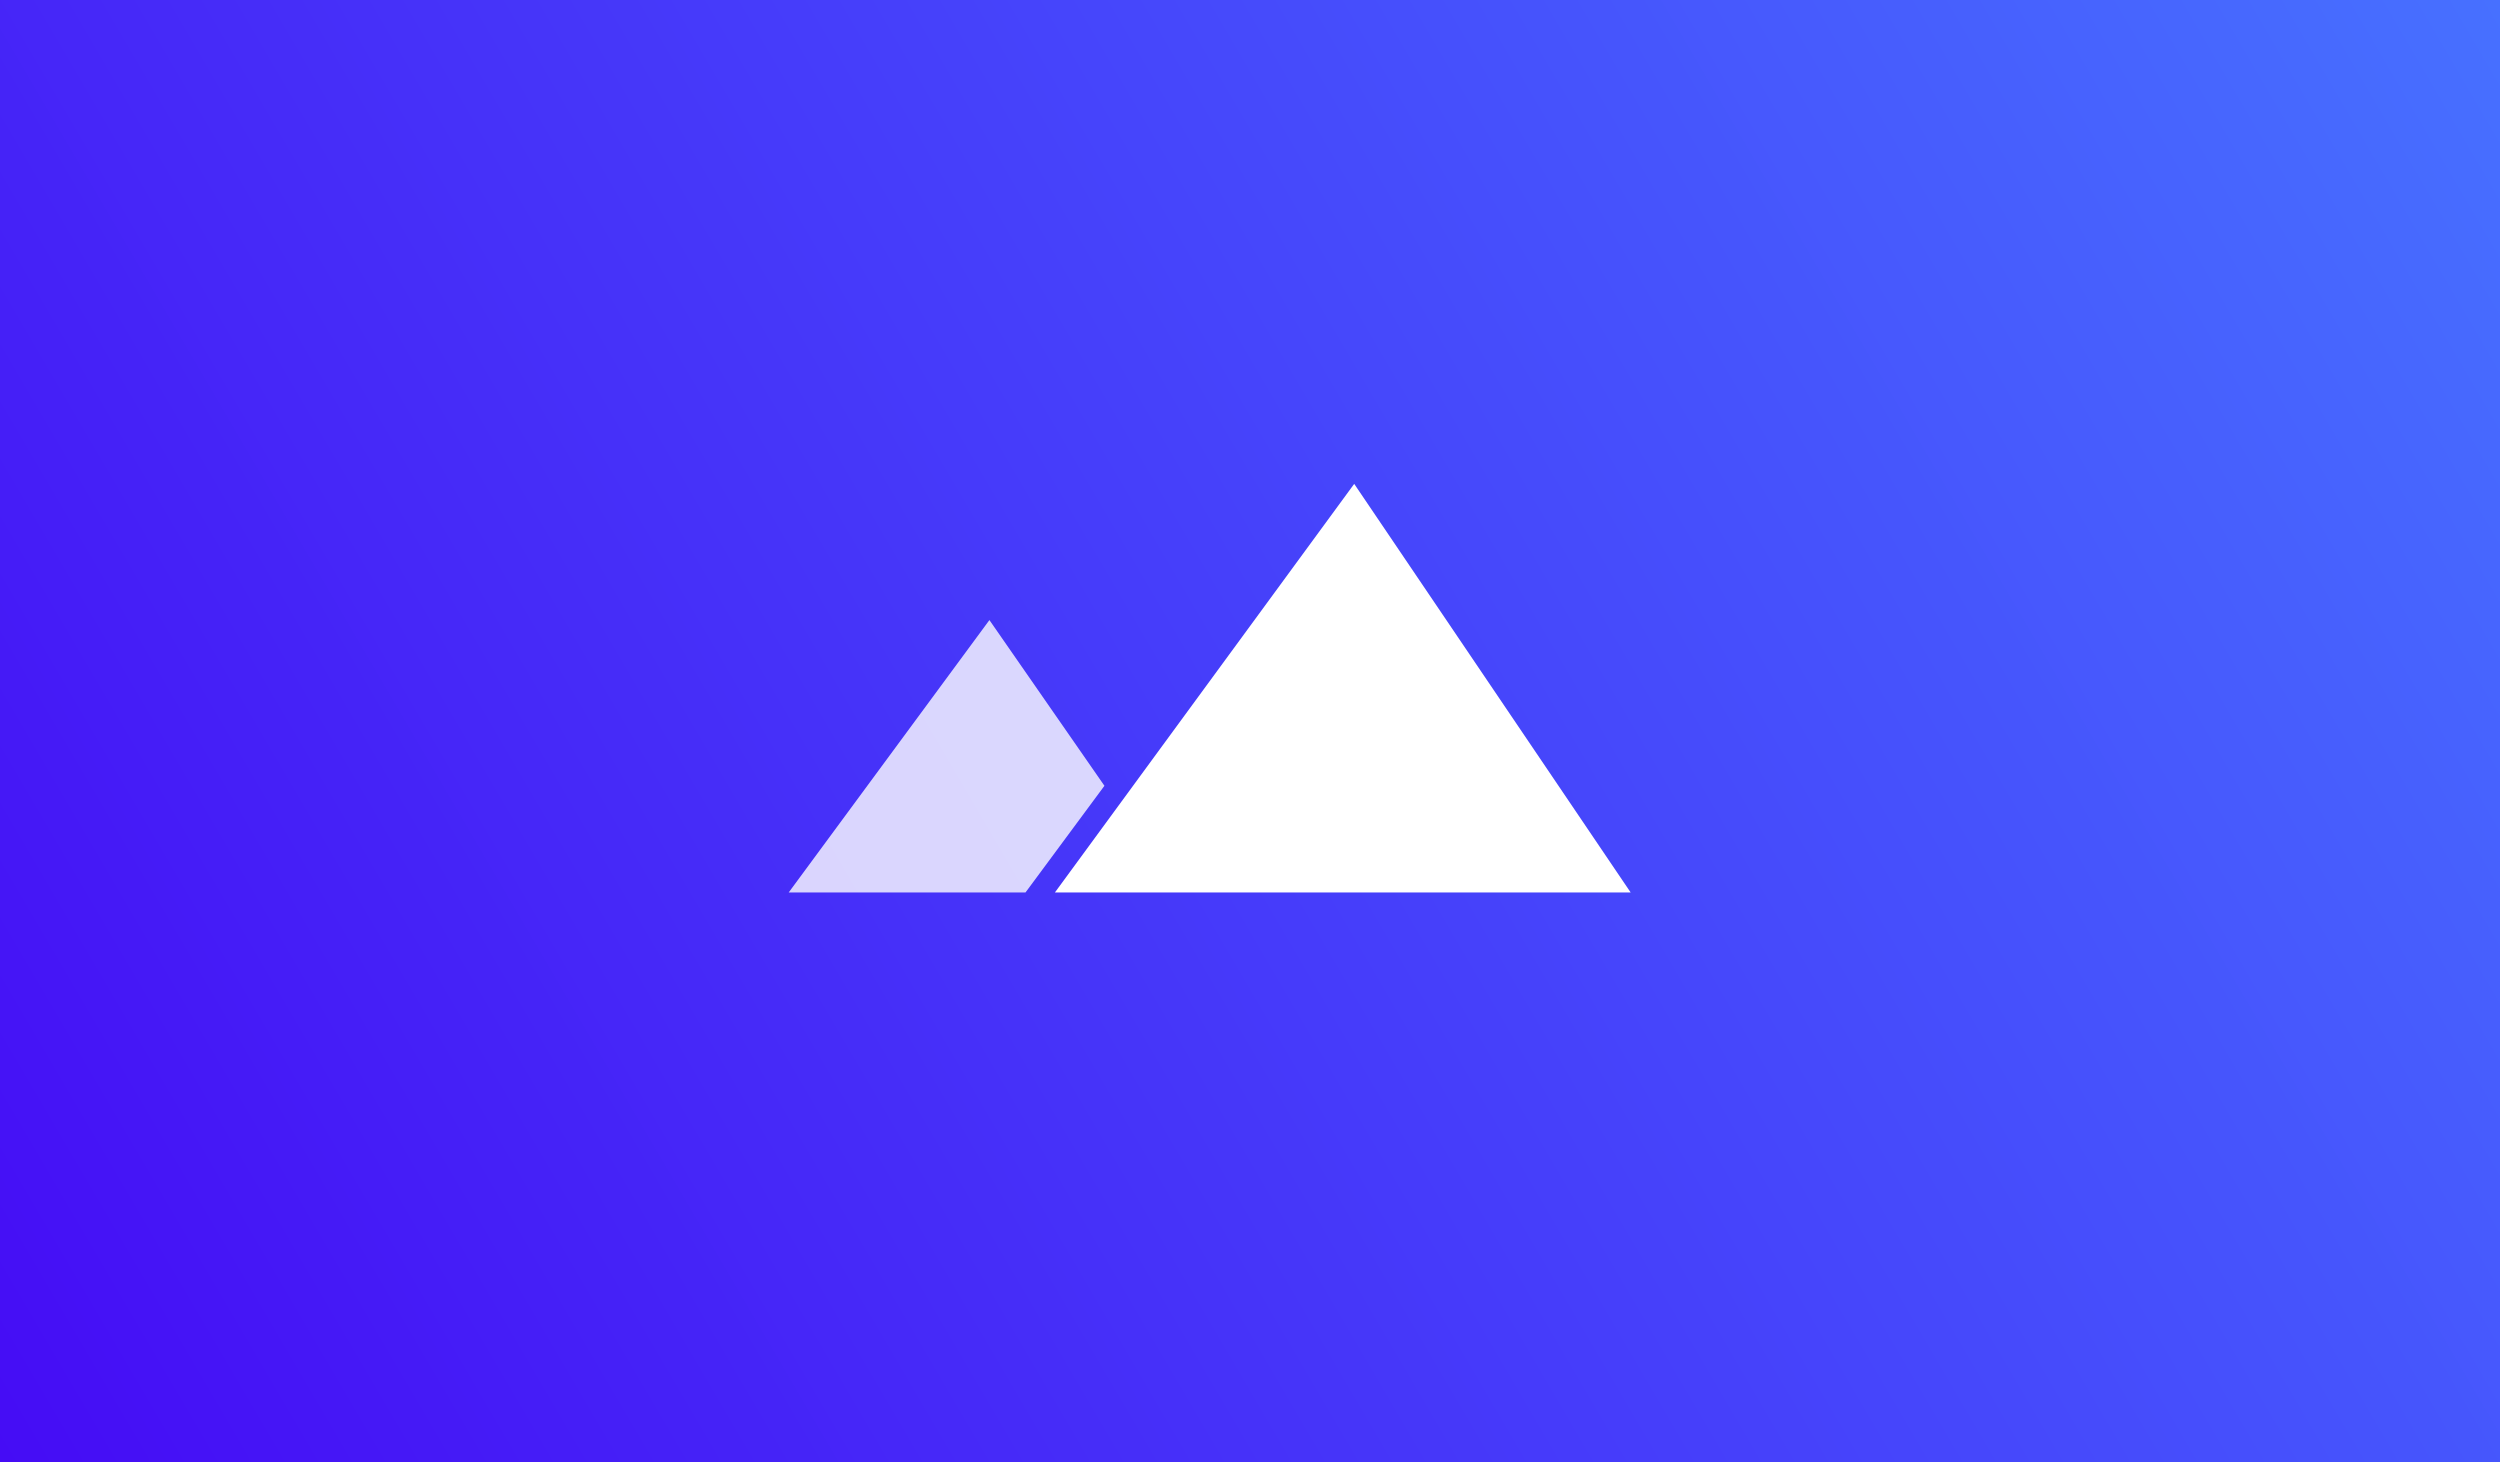 <svg width="465" height="272" viewBox="0 0 465 272" fill="none" xmlns="http://www.w3.org/2000/svg">
<rect x="0" y="0" width="465" height="272" fill="#333333" stroke="none"/>
<rect width="465" height="272" fill="url(#paint0_linear)"/>
<path d="M251.882 90L196.212 166H303.303L251.882 90Z" fill="white"/>
<path d="M146.697 166L184.031 115.333L205.424 146.156L190.742 166H146.697Z" fill="white" fill-opacity="0.8"/>
<defs>
<linearGradient id="paint0_linear" x1="6.92904e-06" y1="272" x2="465" y2="3.29705e-06" gradientUnits="userSpaceOnUse">
<stop stop-color="#450CF5"/>
<stop offset="1" stop-color="#4770FF"/>
</linearGradient>
</defs>
</svg>

